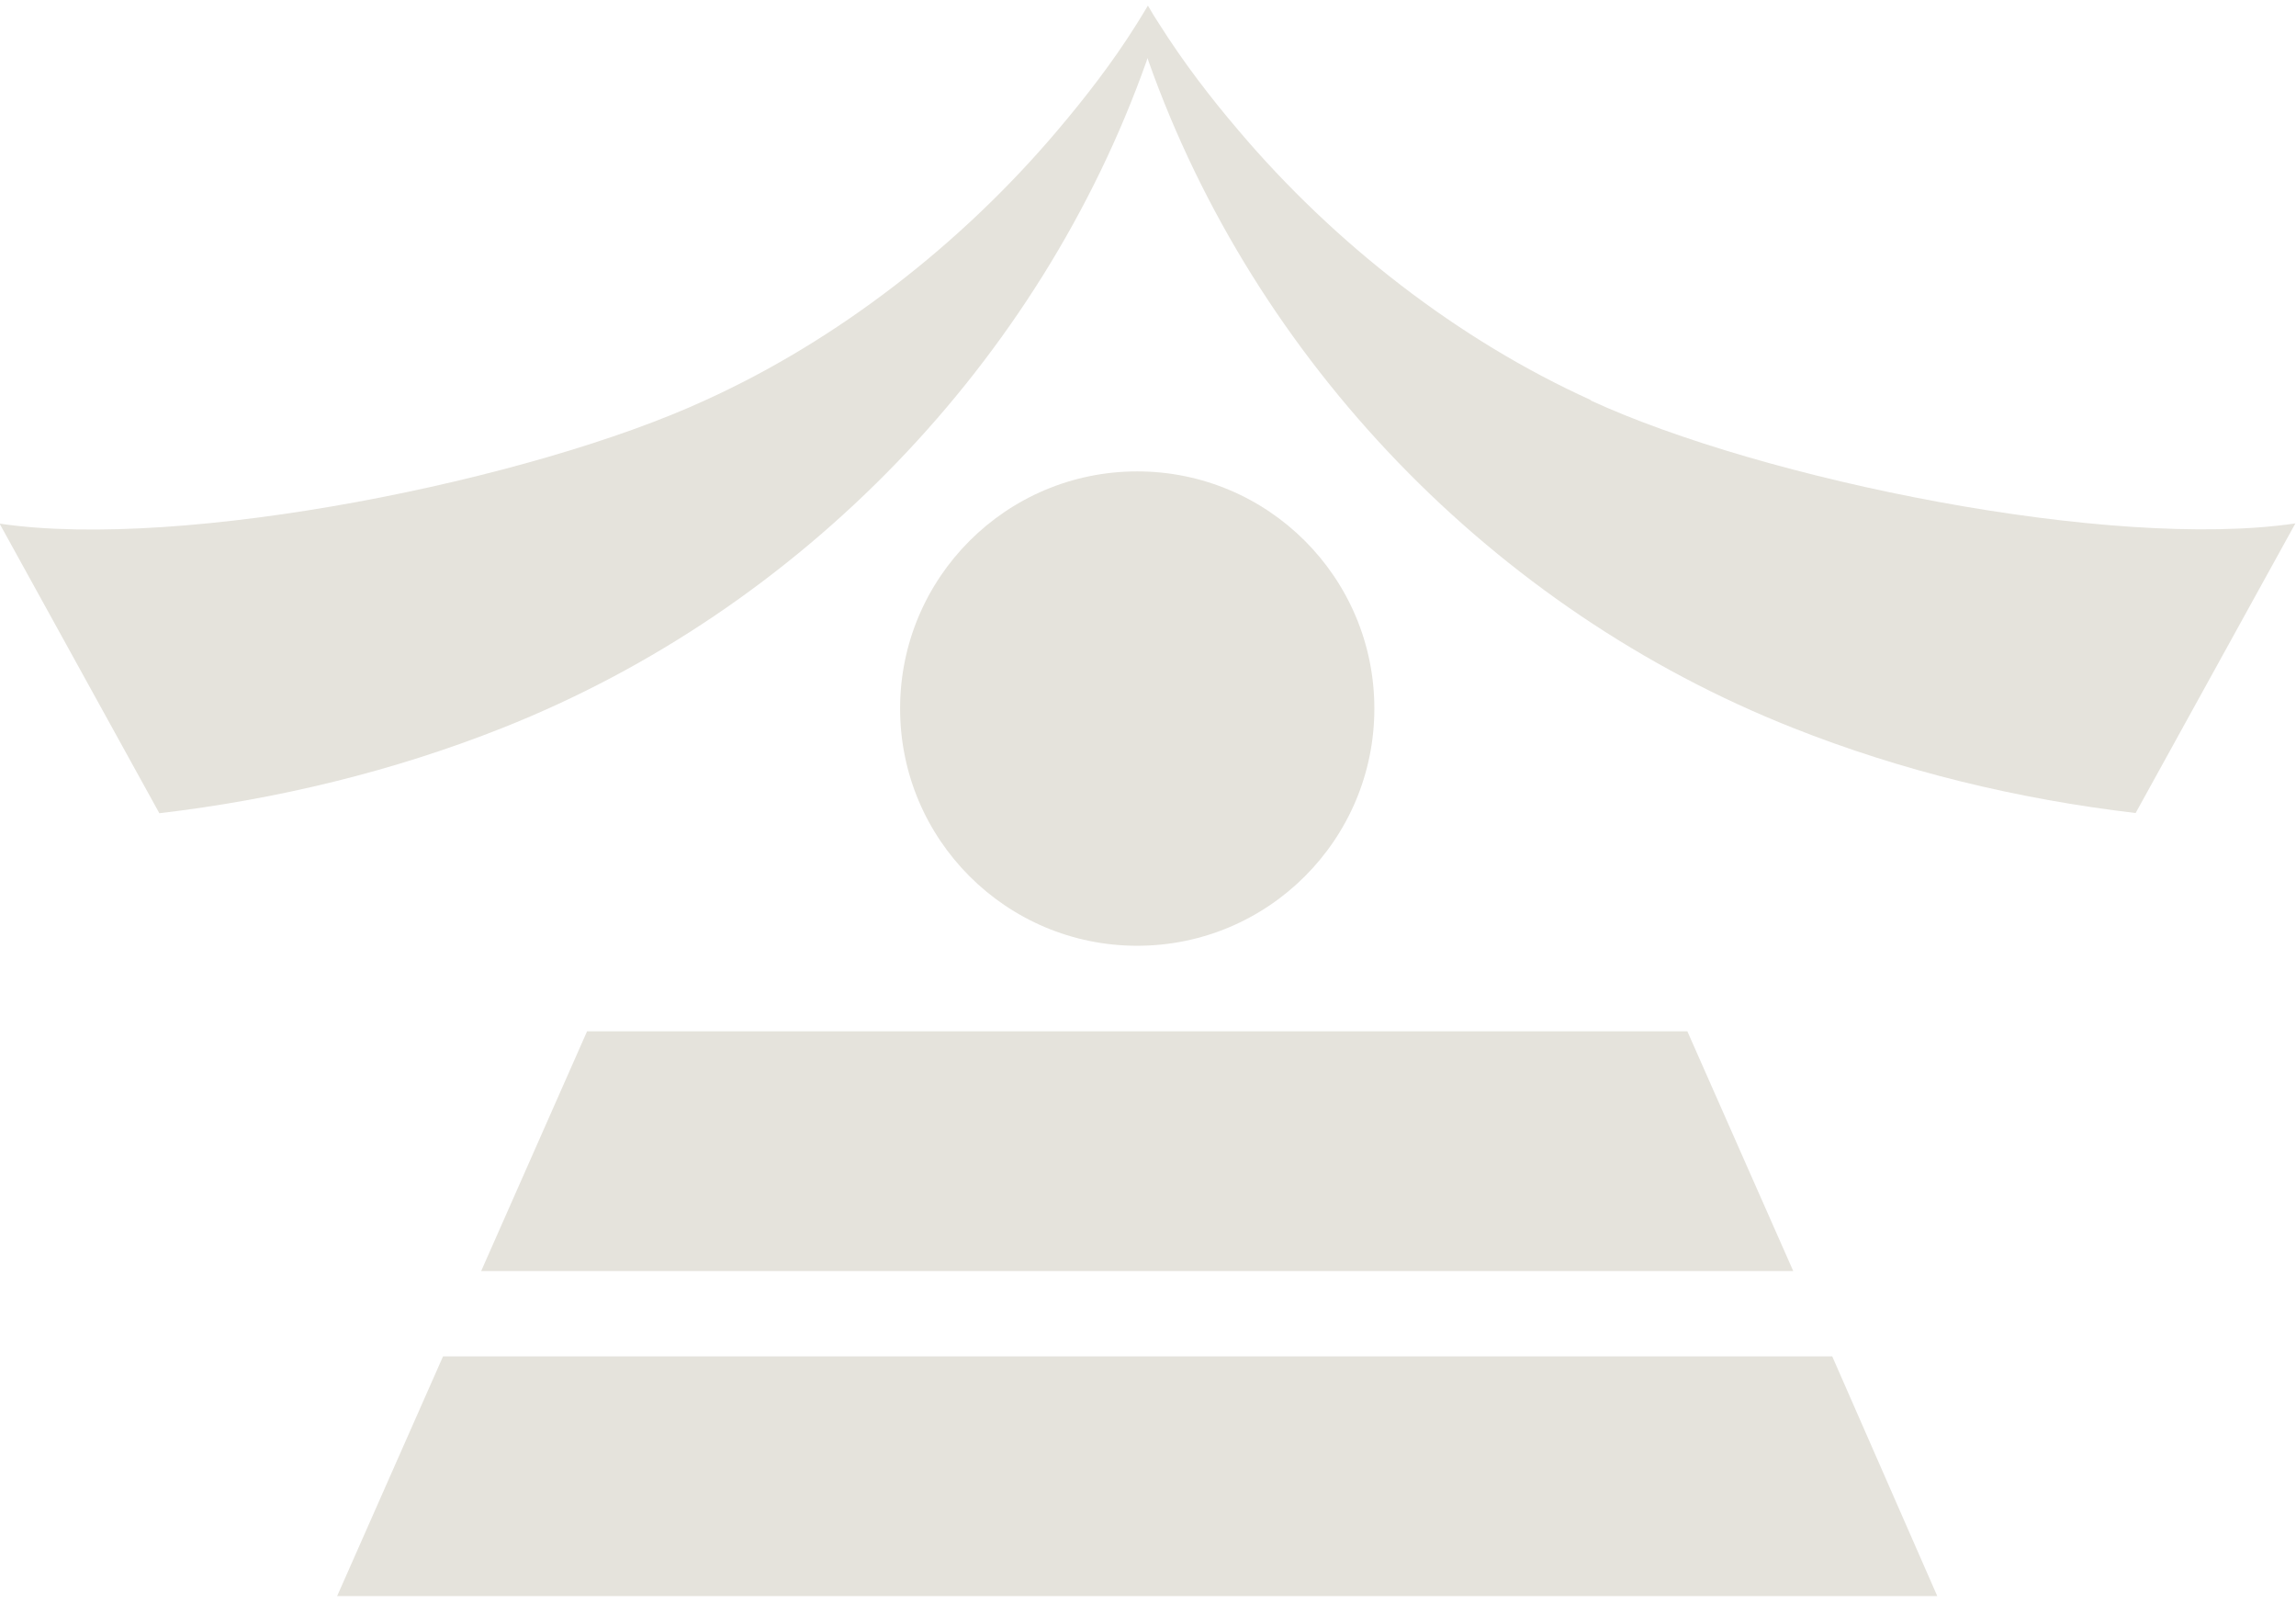<svg width="275" height="192" viewBox="0 0 275 192" fill="none" xmlns="http://www.w3.org/2000/svg">
<path d="M136.209 113.25C151.895 113.25 164.611 100.534 164.611 84.848C164.611 69.162 151.895 56.447 136.209 56.447C120.523 56.447 107.807 69.162 107.807 84.848C107.807 100.534 120.523 113.25 136.209 113.25Z" fill="#E5E3DC"/>
<path d="M190.551 47.909C174.68 40.727 159.839 29.2 148.338 15.615C144.948 11.647 141.708 7.403 138.896 2.958C138.393 2.205 137.941 1.452 137.489 0.673C137.439 0.749 137.389 0.849 137.339 0.924C136.912 1.627 136.51 2.305 136.058 3.009C133.27 7.453 130.006 11.672 126.616 15.665C115.114 29.251 100.273 40.777 84.403 47.959C63.785 57.451 22.024 65.964 -0.049 62.7L19.086 97.38C33.174 95.722 47.111 92.357 60.194 87.159C96.004 72.971 124.557 43.263 137.314 7.353L137.439 6.951L137.565 7.328C150.322 43.263 178.874 72.946 214.684 87.134C227.767 92.332 241.704 95.697 255.792 97.355L274.927 62.675C252.854 65.939 211.118 57.452 190.476 47.934L190.551 47.909Z" fill="#E5E3DC"/>
<path d="M214.783 152.2H57.632L70.314 123.496H202.102L214.783 152.2Z" fill="#E5E3DC"/>
<path d="M232.035 191.123H40.38L53.062 162.42H219.454L232.035 191.123Z" fill="#E5E3DC"/>
</svg>
